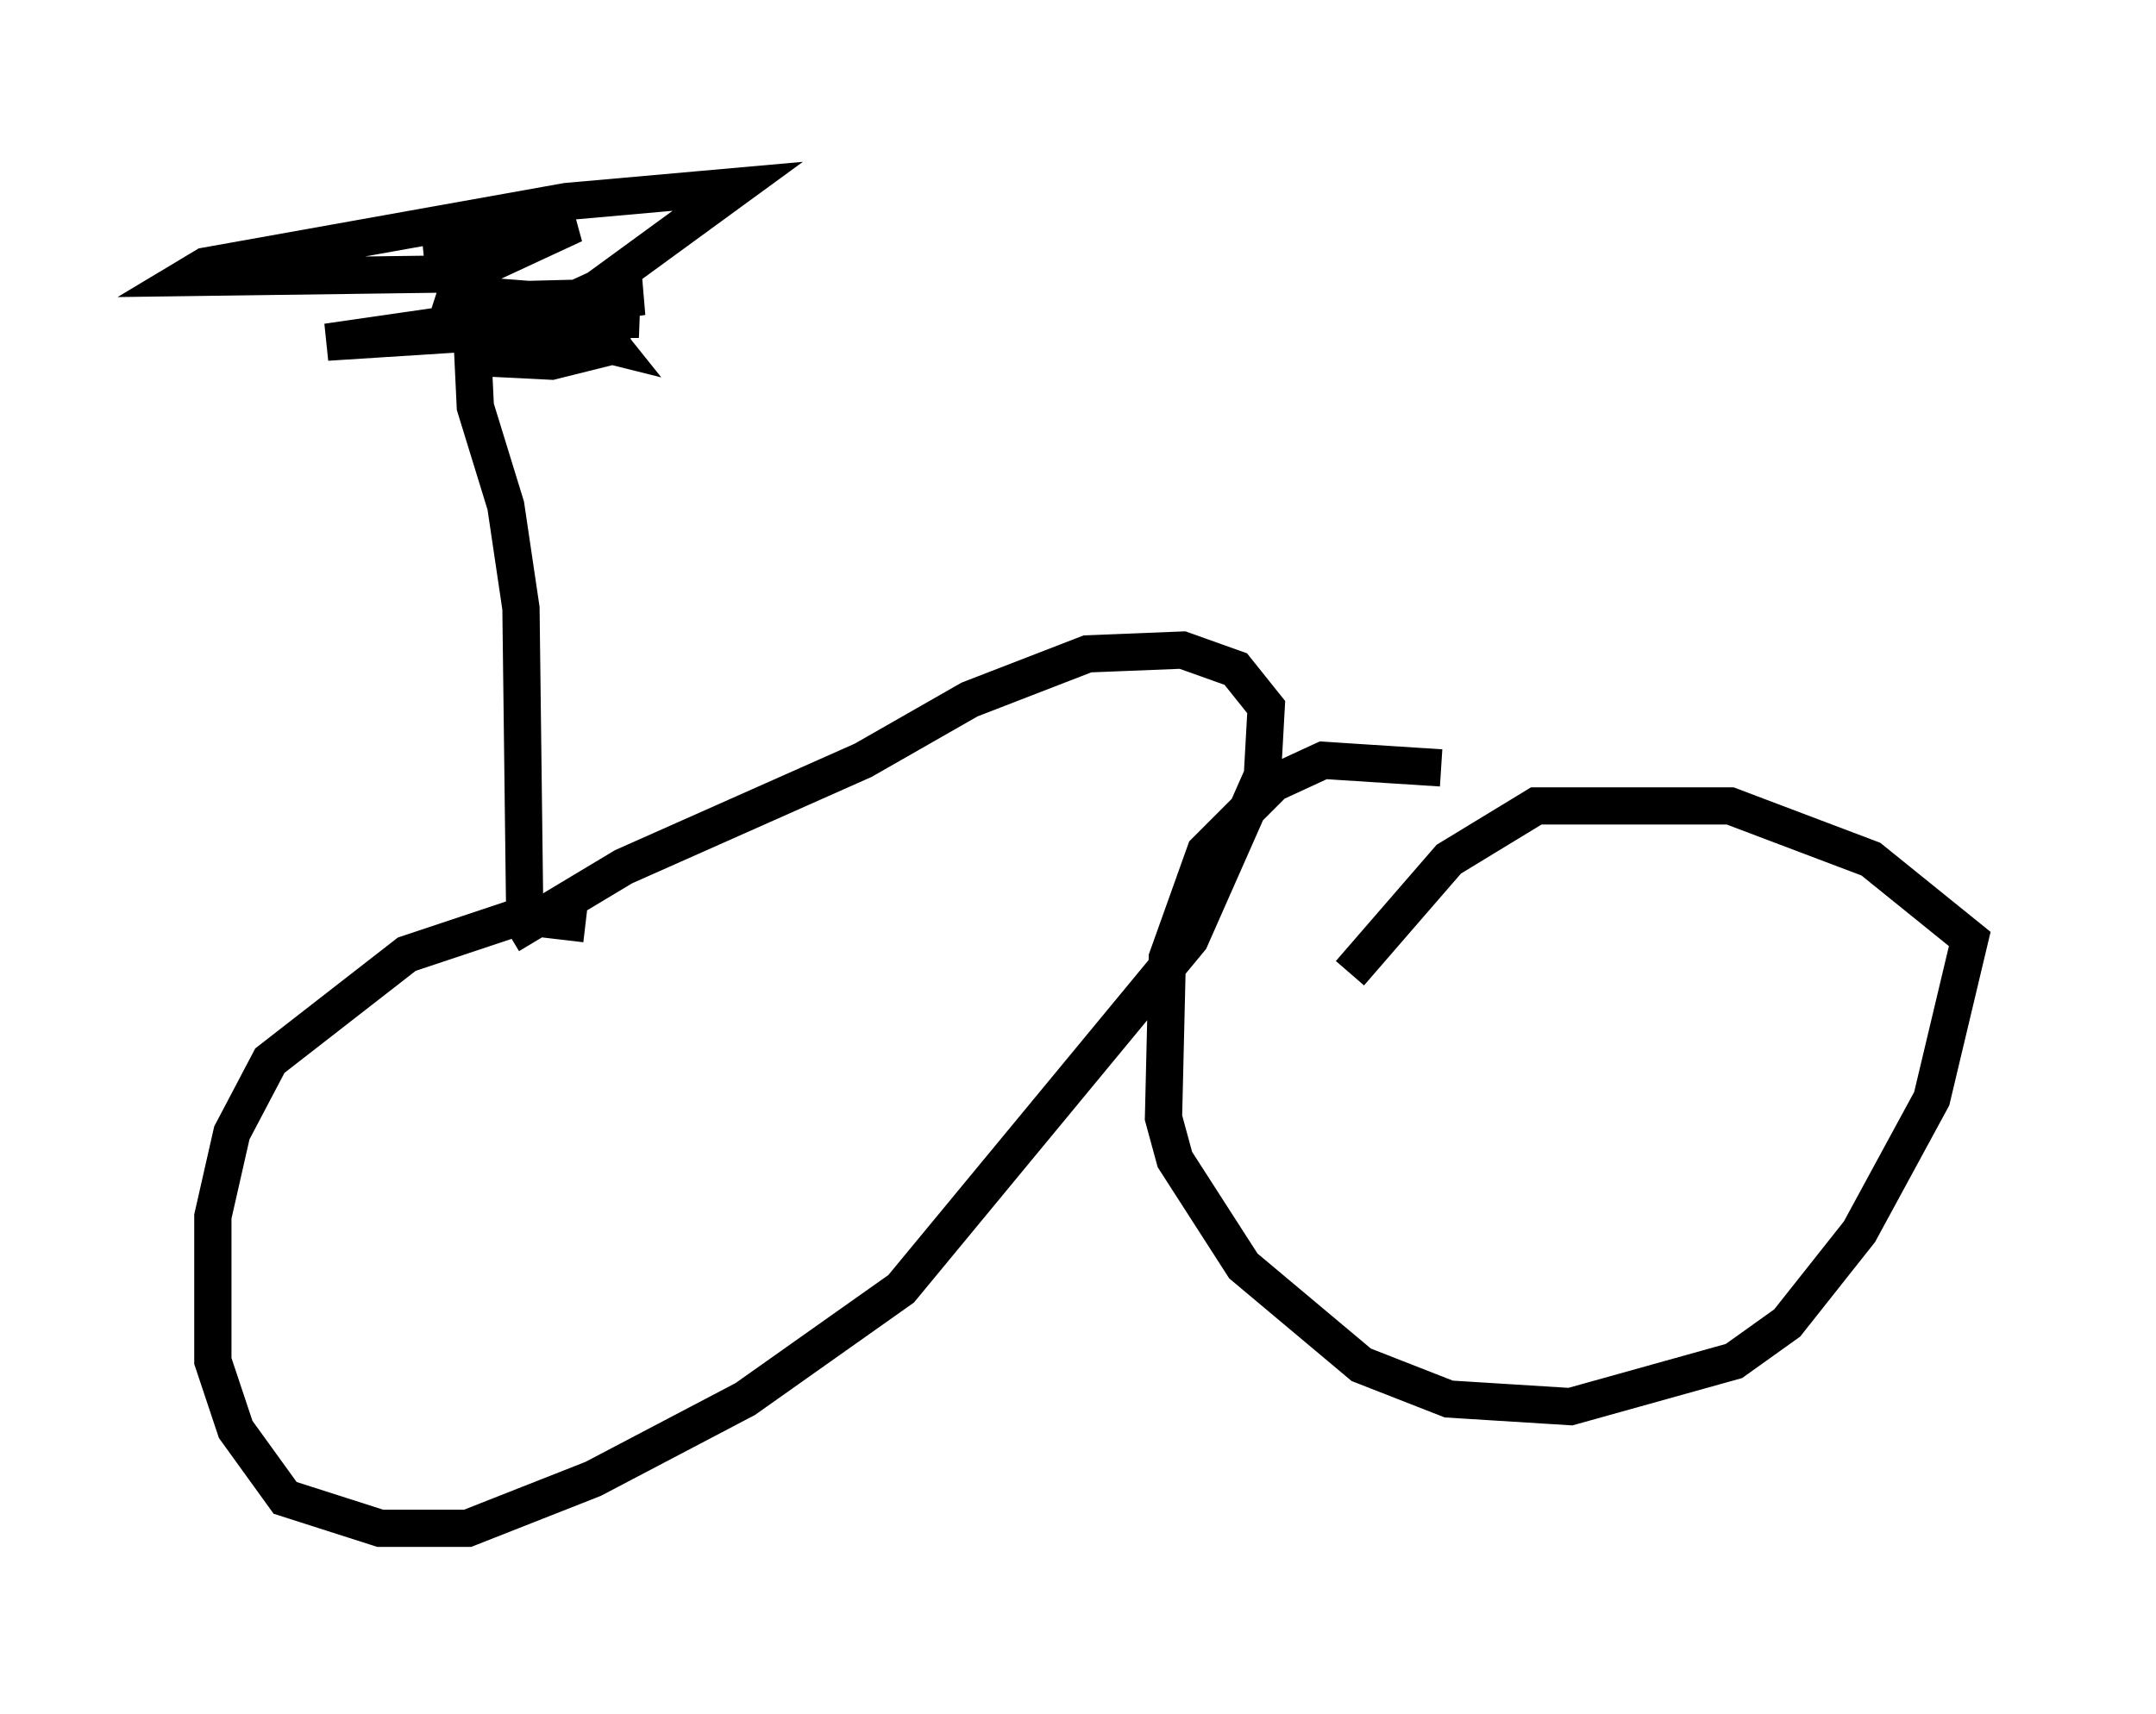 <?xml version="1.0" encoding="utf-8" ?>
<svg baseProfile="full" height="46.036" version="1.1" width="57.878" xmlns="http://www.w3.org/2000/svg" xmlns:ev="http://www.w3.org/2001/xml-events" xmlns:xlink="http://www.w3.org/1999/xlink"><defs /><rect fill="white" height="46.036" width="57.878" x="0" y="0" /><path d="M16.331, 25.213 m-0.613, -0.408 l-1.735, -0.204 -3.063, 1.021 l-3.675, 2.858 -1.021, 1.94 l-0.51, 2.246 0.0, 3.879 l0.613, 1.838 1.327, 1.838 l2.552, 0.817 2.348, 0.0 l3.369, -1.327 4.083, -2.144 l4.185, -2.96 7.758, -9.392 l1.94, -4.39 0.102, -1.838 l-0.817, -1.021 -1.429, -0.51 l-2.552, 0.102 -3.165, 1.225 l-2.858, 1.633 -6.431, 2.858 l-3.063, 1.838 m25.011, -4.492 l-3.165, -0.204 -1.327, 0.613 l-1.838, 1.838 -1.021, 2.858 l-0.102, 4.288 0.306, 1.123 l1.838, 2.858 3.165, 2.654 l2.348, 0.919 3.267, 0.204 l4.39, -1.225 1.429, -1.021 l1.94, -2.45 1.94, -3.573 l1.021, -4.288 -2.654, -2.144 l-3.777, -1.429 -5.206, 0.0 l-2.348, 1.429 -2.654, 3.063 m-22.152, -1.531 l-0.102, -8.269 -0.408, -2.756 l-0.817, -2.654 -0.204, -4.288 m-1.225, -0.204 l4.083, -0.408 -2.858, 1.327 l-7.554, 0.102 0.51, -0.306 l9.698, -1.735 4.594, -0.408 l-3.777, 2.756 -2.45, 1.123 l-4.798, 0.306 8.473, -1.225 l-3.981, 0.102 0.817, 0.51 l3.063, 0.0 -1.327, -0.102 l-3.063, 1.123 2.042, 0.102 l2.042, -0.51 -1.633, -0.204 l1.225, 0.306 -0.408, -0.51 l-1.531, -0.715 -2.654, -0.204 l1.327, 0.817 2.042, 0.0 " fill="none" stroke="black" stroke-width="1" /></svg>